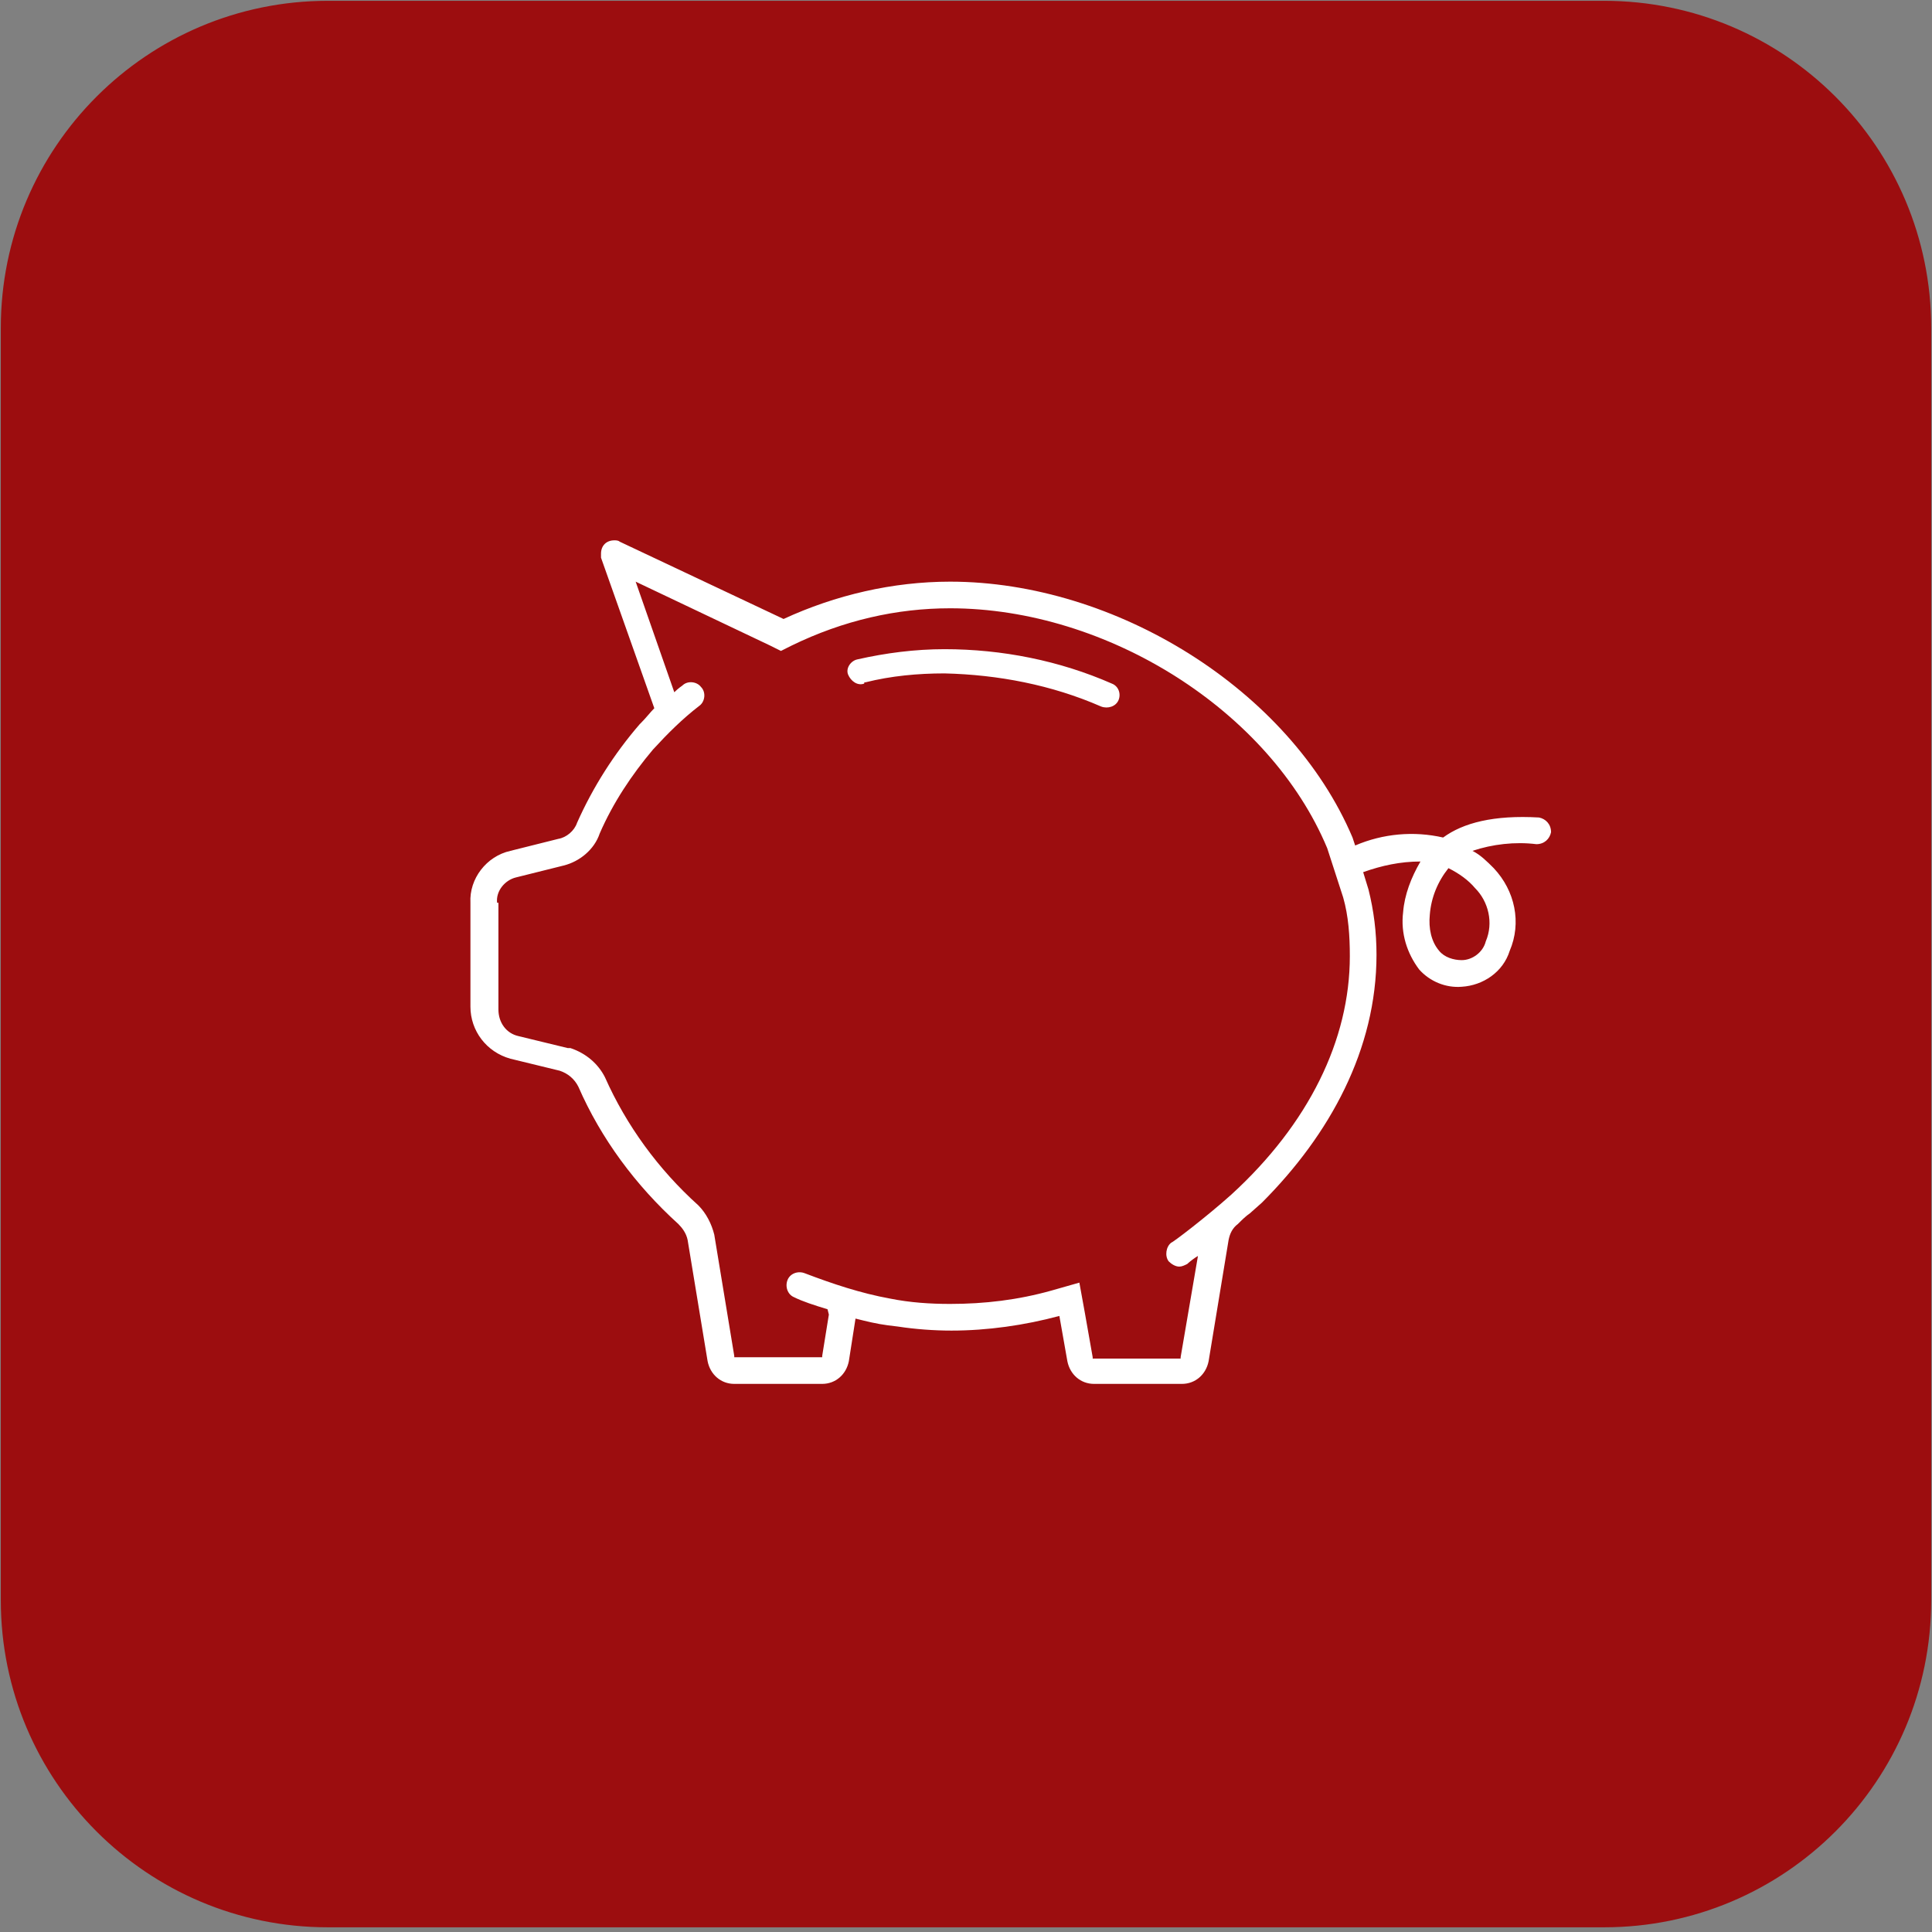 <svg width="497" height="497" xmlns="http://www.w3.org/2000/svg" xmlns:xlink="http://www.w3.org/1999/xlink" xml:space="preserve" overflow="hidden"><rect width="100%" height="100%" fill="#808080" stroke="none"/><g transform="translate(-668 -1236)"><path d="M670.5 1320.34C670.5 1275.14 707.139 1238.5 752.336 1238.5L1080.66 1238.5C1125.86 1238.5 1162.5 1275.14 1162.5 1320.34L1162.5 1647.67C1162.5 1692.86 1125.86 1729.5 1080.66 1729.5L752.336 1729.5C707.139 1729.5 670.5 1692.86 670.5 1647.67Z" stroke="#9C0D0F" stroke-width="4.583" stroke-miterlimit="8" fill="#9C0D0F" fill-rule="evenodd"/><path d="M799.301 1508.35 811.984 1511.44C814.04 1512.12 815.754 1513.5 816.782 1515.55 822.609 1528.92 831.521 1540.92 842.49 1550.86 843.518 1551.89 844.546 1553.26 844.889 1554.98L850.03 1586.17C850.716 1589.6 853.458 1592 856.886 1592L879.508 1592C882.936 1592 885.678 1589.6 886.363 1586.17L888.077 1575.2C890.819 1575.89 893.562 1576.57 896.304 1576.92L899.046 1577.26C903.502 1577.94 908.3 1578.29 912.756 1578.29 922.011 1578.29 931.608 1576.92 940.52 1574.52L942.577 1586.17C943.262 1589.6 946.004 1592 949.432 1592L972.054 1592C975.482 1592 978.224 1589.6 978.91 1586.17L984.051 1554.98C984.394 1553.26 985.079 1551.89 986.451 1550.86 987.479 1549.83 988.507 1548.81 989.536 1548.12L992.62 1545.38C1010.1 1527.89 1022.1 1505.95 1022.1 1481.61 1022.1 1475.79 1021.41 1470.3 1020.04 1464.82L1018.67 1460.36C1023.47 1458.65 1028.27 1457.62 1033.41 1457.62 1031.01 1461.73 1029.3 1466.19 1028.95 1470.64 1028.27 1476.13 1029.98 1481.27 1033.07 1485.39 1035.81 1488.47 1039.92 1490.18 1044.03 1489.84 1049.52 1489.5 1054.66 1486.07 1056.37 1480.59 1059.46 1473.39 1057.75 1465.16 1052.26 1459.33 1050.55 1457.62 1048.83 1455.9 1046.78 1454.88 1051.92 1453.16 1057.75 1452.48 1063.23 1453.16 1065.29 1453.16 1066.66 1451.79 1067 1450.08 1067 1448.02 1065.63 1446.65 1063.92 1446.3L1063.92 1446.3C1052.26 1445.62 1044.38 1447.68 1039.24 1451.45 1031.7 1449.73 1023.81 1450.42 1016.61 1453.5L1015.93 1451.45C999.818 1413.4 954.916 1385.63 912.413 1385.63 897.675 1385.63 882.936 1389.06 869.568 1395.23L827.408 1375.34C827.065 1375 826.38 1375 826.037 1375 823.98 1375 822.609 1376.37 822.609 1378.43 822.609 1378.77 822.609 1379.11 822.609 1379.46L836.32 1418.19C835.292 1419.22 834.263 1420.59 832.892 1421.97 832.892 1421.97 832.549 1422.31 832.549 1422.31 826.037 1429.85 820.553 1438.42 816.439 1447.68 815.754 1449.73 813.697 1451.45 811.641 1451.79L799.301 1454.88C793.131 1456.25 788.676 1462.07 789.018 1468.24L789.018 1494.98C789.018 1501.15 793.131 1506.64 799.301 1508.35ZM1035.81 1471.33C1036.15 1466.87 1037.87 1462.76 1040.61 1459.33 1043.35 1460.7 1045.75 1462.42 1047.46 1464.47 1050.89 1467.9 1052.26 1473.39 1050.2 1478.19 1049.52 1480.93 1046.78 1482.99 1044.03 1482.99 1041.98 1482.99 1039.58 1482.3 1038.21 1480.59 1036.15 1478.19 1035.47 1474.76 1035.81 1471.33ZM795.874 1468.24C795.531 1465.16 797.93 1462.42 800.672 1461.73L800.672 1461.73 800.672 1461.73 813.012 1458.65 813.012 1458.65 813.012 1458.65C817.125 1457.62 820.896 1454.53 822.267 1450.42 825.694 1442.53 830.493 1435.33 835.977 1428.82L835.977 1428.82C839.747 1424.71 843.518 1420.94 847.974 1417.51 849.345 1416.48 849.688 1414.08 848.317 1412.71 847.288 1411.34 844.889 1411 843.518 1412.37L843.518 1412.37C843.518 1412.37 842.49 1413.05 841.461 1414.08L831.521 1385.63C831.521 1385.63 831.521 1385.63 831.521 1385.63 831.521 1385.63 831.521 1385.63 831.521 1385.63L866.14 1402.08 868.883 1403.45 871.625 1402.08C884.992 1395.57 898.703 1392.48 912.413 1392.48 952.86 1392.48 994.677 1418.88 1009.42 1454.19L1013.53 1466.87C1014.9 1471.67 1015.24 1476.82 1015.24 1481.96 1015.24 1503.55 1004.62 1525.15 984.737 1543.32 978.224 1549.15 969.655 1555.66 969.312 1555.66 967.941 1556.69 967.599 1559.09 968.627 1560.46 969.312 1561.15 970.341 1561.83 971.369 1561.83 972.054 1561.83 972.74 1561.49 973.425 1561.15 973.425 1561.15 974.454 1560.12 976.168 1559.09L971.712 1585.14C971.712 1585.14 971.712 1585.49 971.712 1585.49L971.712 1585.49 949.089 1585.49C949.089 1585.49 949.089 1585.49 949.089 1585.14L947.033 1573.49 945.662 1565.95 938.464 1568C929.895 1570.4 921.325 1571.43 912.413 1571.43 907.272 1571.43 902.13 1571.09 896.989 1570.06 889.448 1568.69 882.25 1566.29 875.052 1563.55 873.338 1562.86 871.282 1563.55 870.596 1565.26 869.911 1566.97 870.596 1569.03 872.31 1569.72 874.367 1570.75 877.451 1571.77 880.879 1572.8L881.222 1574.17 879.508 1584.8C879.508 1585.14 879.508 1585.14 879.508 1585.14L879.508 1585.14 856.886 1585.14C856.886 1585.14 856.886 1584.8 856.886 1584.8L851.744 1553.61 851.744 1553.61 851.744 1553.61C851.059 1550.86 849.688 1548.12 847.631 1546.06L847.631 1546.06 847.631 1546.06C837.348 1536.81 829.122 1525.49 823.638 1513.15L823.638 1513.15 823.638 1513.15C821.924 1509.73 818.839 1506.98 814.726 1505.61L814.383 1505.61 814.04 1505.61 801.358 1502.53C798.273 1501.84 796.216 1499.1 796.216 1495.67L796.216 1468.24Z" fill="#FFFFFF" fill-rule="evenodd"/><path d="M890.657 1411.52C897.2 1409.88 904.086 1409.23 910.973 1409.23 924.746 1409.56 938.52 1412.18 951.26 1417.75 952.982 1418.4 955.048 1417.75 955.736 1416.11 956.425 1414.47 955.736 1412.5 954.015 1411.85L954.015 1411.85C940.586 1405.95 925.779 1403 910.973 1403 903.398 1403 895.822 1403.98 888.591 1405.62 886.87 1405.95 885.492 1407.92 886.181 1409.56 886.87 1411.19 888.591 1412.5 890.313 1411.85L890.313 1411.85C890.313 1411.52 890.313 1411.52 890.657 1411.52Z" fill="#FFFFFF" fill-rule="evenodd"/></g></svg>